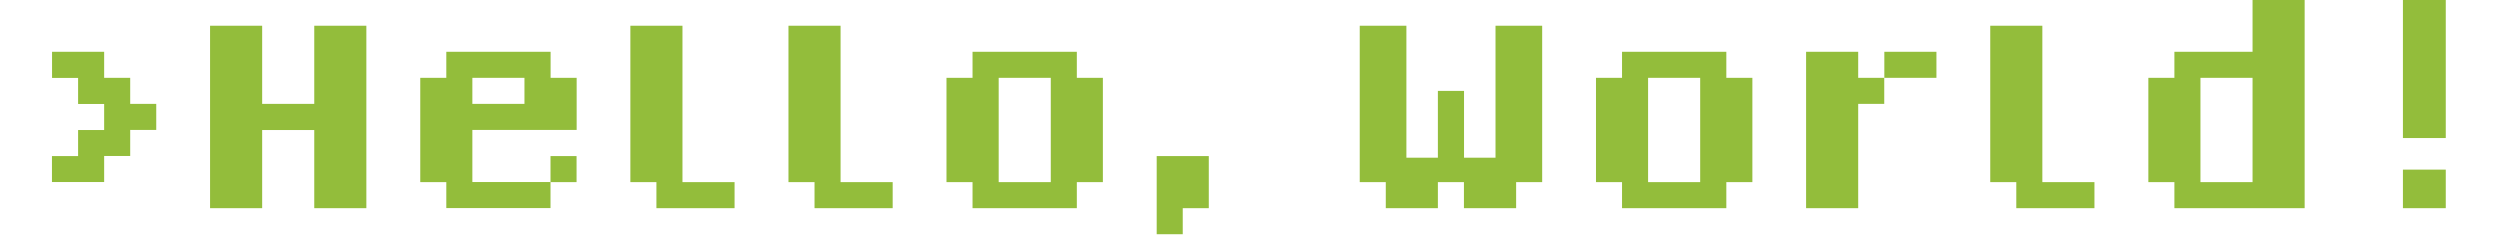 <?xml version="1.0" encoding="UTF-8" standalone="no"?>
<!DOCTYPE svg PUBLIC "-//W3C//DTD SVG 1.1//EN" "http://www.w3.org/Graphics/SVG/1.1/DTD/svg11.dtd">
<svg width="100%" height="100%" viewBox="0 0 1200 113" version="1.1" xmlns="http://www.w3.org/2000/svg" xmlns:xlink="http://www.w3.org/1999/xlink" xml:space="preserve" xmlns:serif="http://www.serif.com/" style="fill-rule:evenodd;clip-rule:evenodd;stroke-linejoin:round;stroke-miterlimit:2;">
    <g transform="matrix(0.458,0,0,0.458,-47.242,-374.062)">
        <path d="M157.6,1007.6L157.6,980.3L185,980.3L185,953L212.3,953L212.3,925.7L185,925.7L185,898.4L157.7,898.4L157.7,871L212.3,871L212.3,898.3L239.6,898.3L239.6,925.6L266.9,925.6L266.9,952.9L239.6,952.9L239.6,980.2L212.3,980.2L212.3,1007.5L157.6,1007.5L157.6,1007.6Z" style="fill:rgb(147,189,59);fill-rule:nonzero;"/>
        <path d="M323.3,1034.9L323.3,843.7L377.9,843.7L377.9,925.6L432.5,925.6L432.5,843.7L487.1,843.7L487.1,1034.9L432.5,1034.9L432.5,953L377.9,953L377.9,1034.9L323.3,1034.9Z" style="fill:rgb(147,189,59);fill-rule:nonzero;"/>
        <path d="M570.9,1034.9L570.9,1007.6L543.6,1007.6L543.6,898.3L570.9,898.3L570.9,871L680.2,871L680.2,898.3L707.5,898.3L707.5,952.9L598.2,952.9L598.2,1007.5L680.1,1007.5L680.1,1034.8L570.9,1034.8L570.9,1034.9ZM652.8,925.6L652.8,898.3L598.2,898.3L598.2,925.6L652.8,925.6ZM680.1,1007.6L680.1,980.3L707.4,980.3L707.4,1007.6L680.1,1007.6Z" style="fill:rgb(147,189,59);fill-rule:nonzero;"/>
        <path d="M791.1,1034.9L791.1,1007.6L763.8,1007.6L763.8,843.7L818.4,843.7L818.4,1007.6L873,1007.6L873,1034.9L791.1,1034.9Z" style="fill:rgb(147,189,59);fill-rule:nonzero;"/>
        <path d="M956.8,1034.9L956.8,1007.6L929.5,1007.6L929.5,843.7L984.1,843.7L984.1,1007.6L1038.7,1007.6L1038.7,1034.9L956.8,1034.9Z" style="fill:rgb(147,189,59);fill-rule:nonzero;"/>
        <path d="M1122.4,1034.9L1122.4,1007.6L1095.1,1007.6L1095.1,898.3L1122.4,898.3L1122.4,871L1231.7,871L1231.7,898.3L1259,898.3L1259,1007.6L1231.7,1007.6L1231.7,1034.9L1122.4,1034.9ZM1204.4,1007.6L1204.4,898.3L1149.8,898.3L1149.8,1007.6L1204.4,1007.6Z" style="fill:rgb(147,189,59);fill-rule:nonzero;"/>
        <path d="M1315.4,1062.2L1315.4,980.3L1370,980.3L1370,1034.9L1342.7,1034.9L1342.7,1062.2L1315.4,1062.2Z" style="fill:rgb(147,189,59);fill-rule:nonzero;"/>
        <path d="M1670.5,843.7L1670.5,982L1637.5,982L1637.5,912L1610.1,912L1610.1,982L1577.1,982L1577.1,843.7L1528.2,843.7L1528.2,1007.6L1555.5,1007.6L1555.5,1034.9L1610.1,1034.9L1610.1,1007.6L1637.4,1007.6L1637.4,1034.9L1692.1,1034.9L1692.1,1007.6L1719.4,1007.6L1719.4,843.7L1670.5,843.7Z" style="fill:rgb(147,189,59);fill-rule:nonzero;"/>
        <path d="M1803.1,1034.9L1803.1,1007.6L1775.8,1007.6L1775.8,898.3L1803.1,898.3L1803.1,871L1912.4,871L1912.4,898.3L1939.7,898.3L1939.7,1007.6L1912.4,1007.6L1912.4,1034.9L1803.1,1034.9ZM1885,1007.6L1885,898.3L1830.4,898.3L1830.4,1007.6L1885,1007.6Z" style="fill:rgb(147,189,59);fill-rule:nonzero;"/>
        <path d="M1996,1034.9L1996,871L2050.6,871L2050.6,898.3L2077.9,898.3L2077.9,925.6L2050.6,925.6L2050.6,1034.9L1996,1034.9ZM2078,898.3L2078,871L2132.6,871L2132.6,898.3L2078,898.3Z" style="fill:rgb(147,189,59);fill-rule:nonzero;"/>
        <path d="M2216.3,1034.9L2216.3,1007.6L2189,1007.6L2189,843.7L2243.6,843.7L2243.6,1007.6L2298.2,1007.6L2298.2,1034.9L2216.3,1034.9Z" style="fill:rgb(147,189,59);fill-rule:nonzero;"/>
        <path d="M2382,1034.9L2382,1007.6L2354.7,1007.6L2354.7,898.3L2382,898.3L2382,871L2463.9,871L2463.9,816.4L2518.5,816.4L2518.5,1034.9L2382,1034.9ZM2463.9,1007.6L2463.9,898.3L2409.3,898.3L2409.3,1007.6L2463.9,1007.6Z" style="fill:rgb(147,189,59);fill-rule:nonzero;"/>
        <path d="M2621.5,961.4L2621.5,816.4L2666.4,816.4L2666.4,961.4L2621.5,961.4ZM2621.5,1034.9L2621.5,994.5L2666.4,994.5L2666.4,1034.9L2621.5,1034.9Z" style="fill:rgb(147,189,59);fill-rule:nonzero;"/>
    </g>
</svg>
